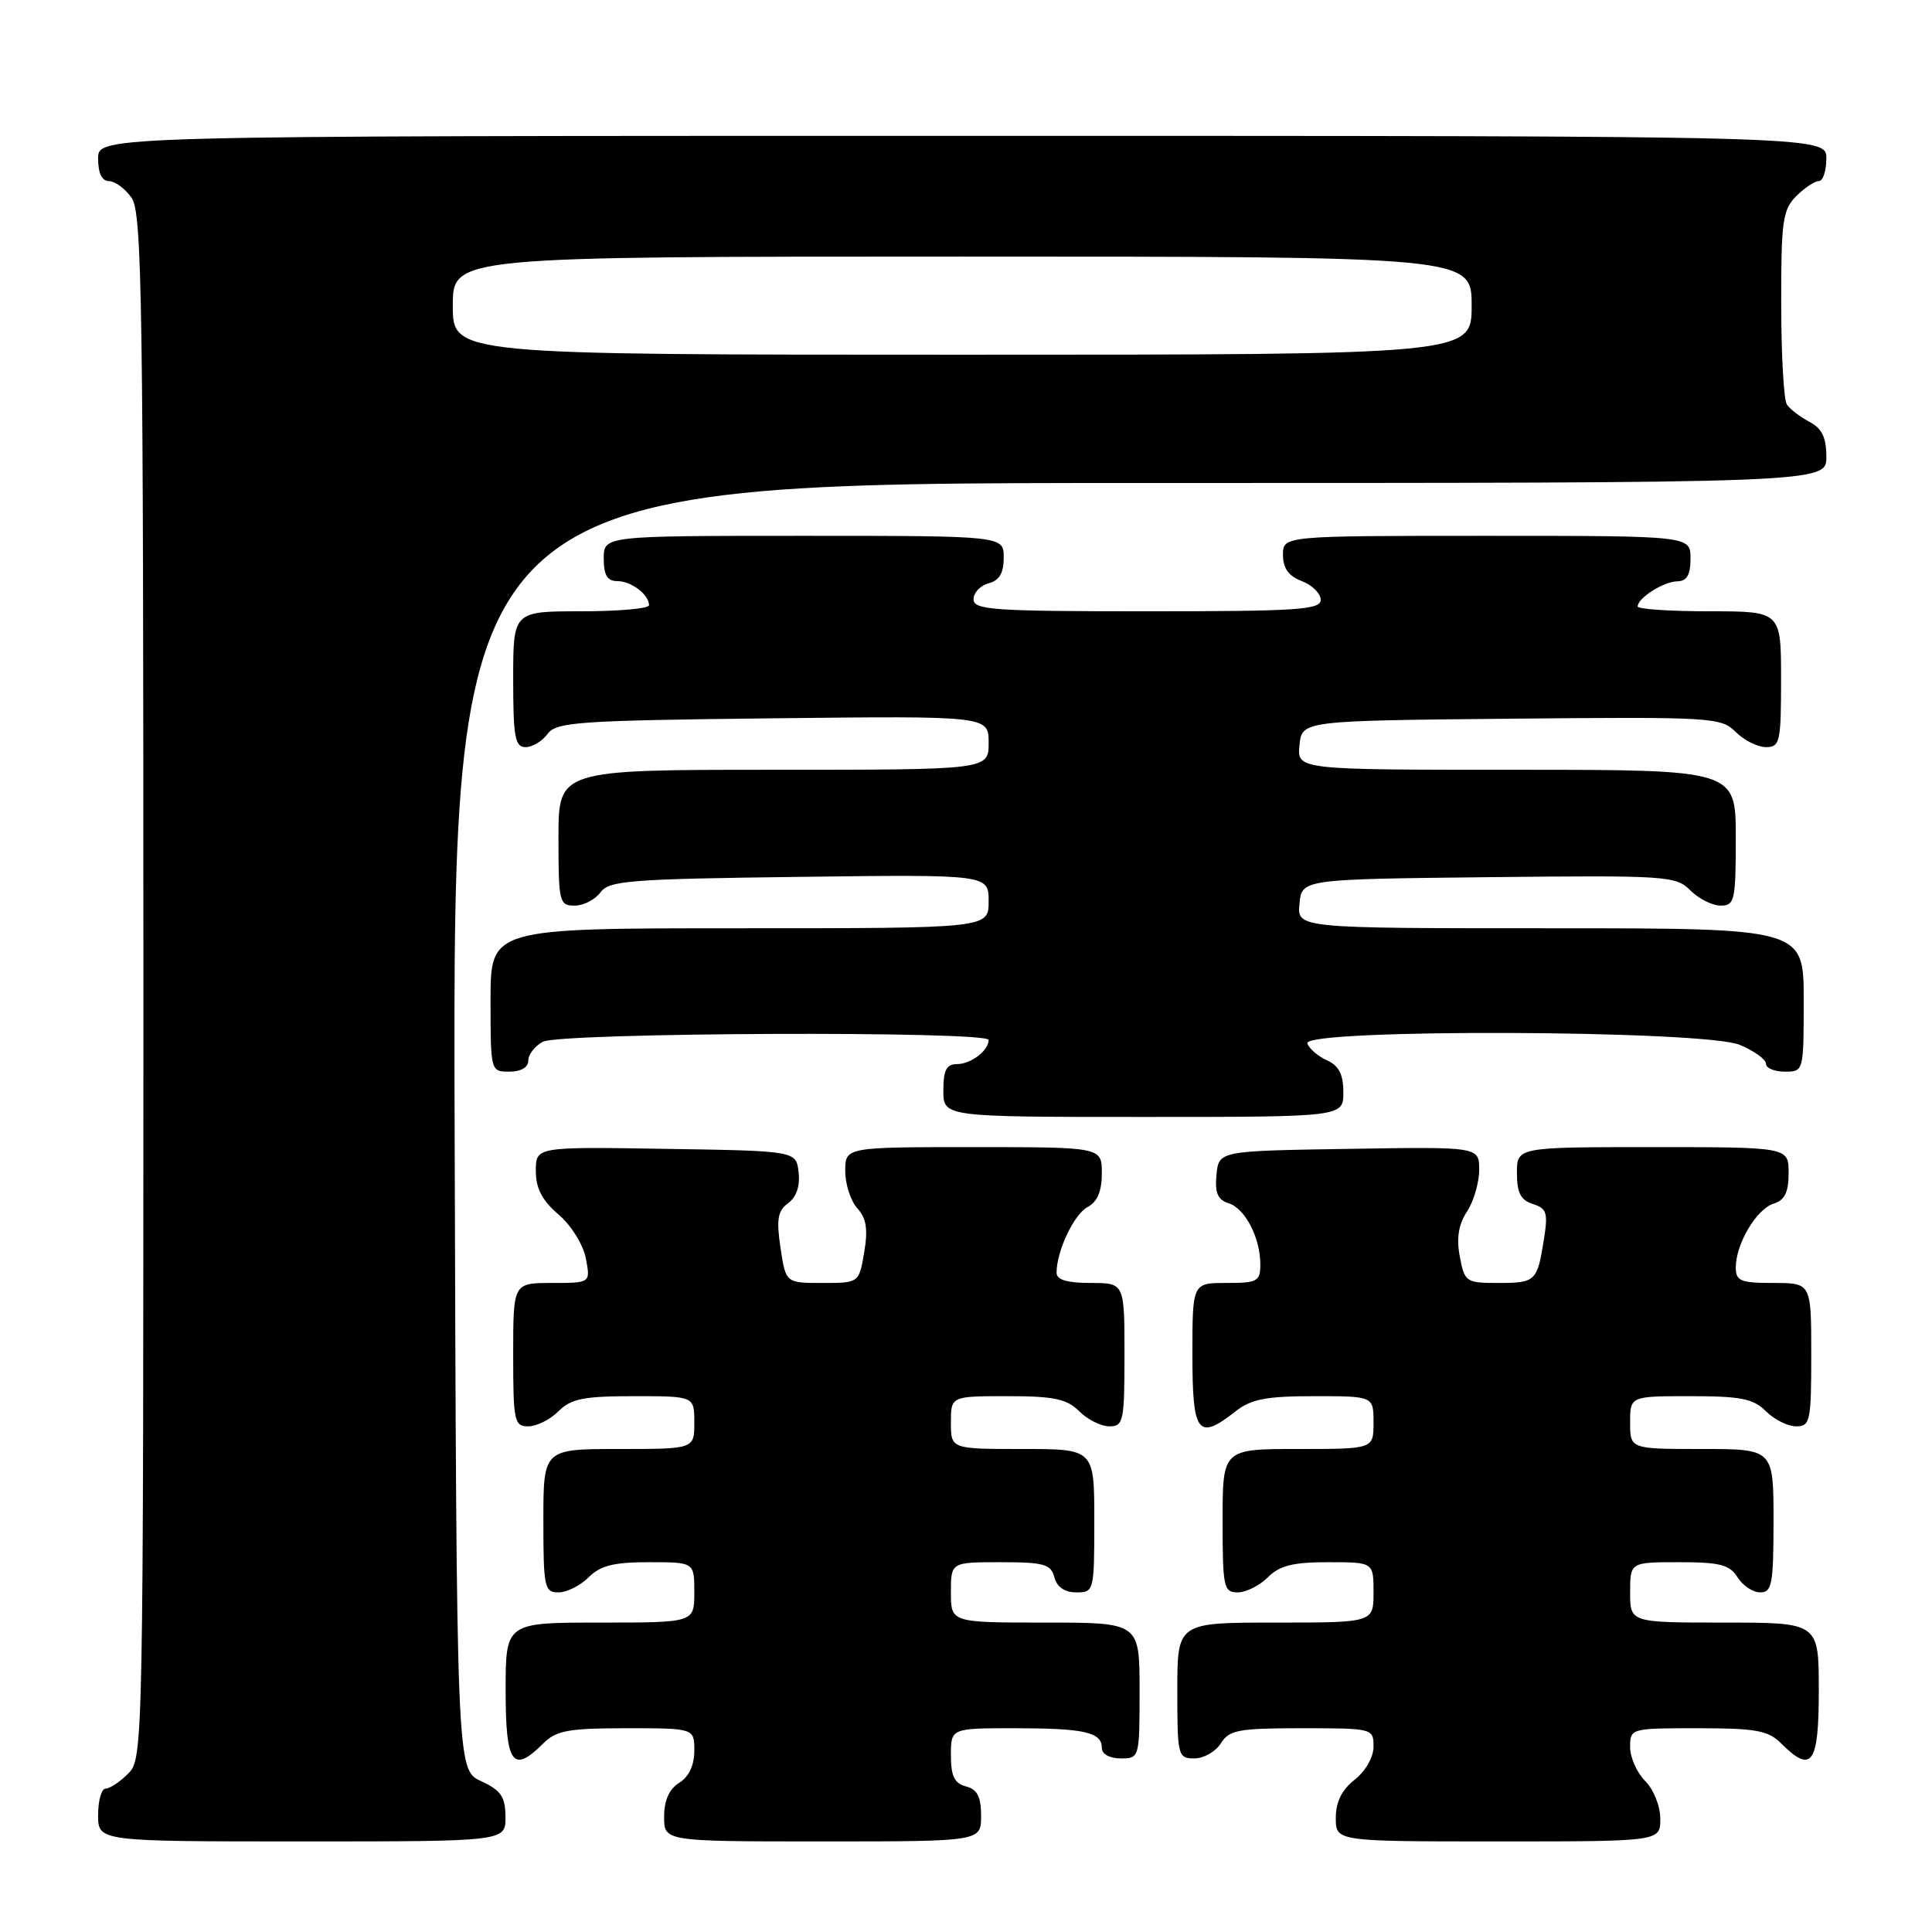 <?xml version="1.0" encoding="UTF-8" standalone="no"?>
<!DOCTYPE svg PUBLIC "-//W3C//DTD SVG 1.1//EN" "http://www.w3.org/Graphics/SVG/1.1/DTD/svg11.dtd" >
<svg xmlns="http://www.w3.org/2000/svg" xmlns:xlink="http://www.w3.org/1999/xlink" version="1.1" viewBox="0 0 256 256">
 <g >
 <path fill="currentColor"
d=" M 66.98 240.75 C 66.96 238.07 66.39 237.24 63.73 236.00 C 60.50 234.50 60.50 234.50 60.24 149.25 C 59.99 64.00 59.99 64.00 150.99 64.00 C 242.00 64.00 242.00 64.00 242.00 60.54 C 242.00 57.96 241.42 56.77 239.75 55.89 C 238.51 55.23 237.17 54.21 236.77 53.60 C 236.36 53.00 236.02 46.99 236.02 40.25 C 236.00 29.32 236.22 27.78 238.00 26.00 C 239.10 24.90 240.45 24.00 241.00 24.00 C 241.55 24.00 242.00 22.65 242.00 21.00 C 242.00 18.00 242.00 18.00 127.50 18.00 C 13.00 18.00 13.00 18.00 13.00 21.00 C 13.00 22.95 13.51 24.00 14.44 24.00 C 15.24 24.00 16.59 25.00 17.44 26.22 C 18.83 28.20 19.00 39.77 19.00 130.72 C 19.00 231.67 18.97 233.03 17.00 235.00 C 15.90 236.10 14.55 237.00 14.00 237.00 C 13.45 237.00 13.00 238.57 13.00 240.50 C 13.00 244.00 13.00 244.00 40.00 244.00 C 67.00 244.00 67.00 244.00 66.98 240.75 Z  M 130.00 240.62 C 130.00 238.07 129.50 237.10 128.00 236.71 C 126.47 236.31 126.00 235.35 126.00 232.59 C 126.00 229.00 126.00 229.00 134.42 229.00 C 143.69 229.00 146.00 229.52 146.00 231.61 C 146.00 232.43 147.03 233.00 148.50 233.00 C 150.98 233.00 151.00 232.93 151.00 224.00 C 151.00 215.00 151.00 215.00 138.50 215.00 C 126.00 215.00 126.00 215.00 126.00 211.00 C 126.00 207.00 126.00 207.00 132.59 207.00 C 138.35 207.00 139.25 207.26 139.71 209.00 C 140.05 210.29 141.07 211.00 142.62 211.00 C 144.96 211.00 145.00 210.84 145.00 201.50 C 145.00 192.00 145.00 192.00 135.50 192.00 C 126.00 192.00 126.00 192.00 126.00 188.50 C 126.00 185.00 126.00 185.00 133.50 185.00 C 139.67 185.00 141.36 185.36 143.00 187.00 C 144.10 188.10 145.90 189.00 147.00 189.00 C 148.86 189.00 149.00 188.33 149.00 179.50 C 149.00 170.00 149.00 170.00 144.50 170.00 C 141.39 170.00 140.00 169.58 140.00 168.65 C 140.00 165.78 142.30 160.91 144.11 159.94 C 145.41 159.25 146.00 157.84 146.00 155.46 C 146.00 152.00 146.00 152.00 129.00 152.00 C 112.00 152.00 112.00 152.00 112.00 155.17 C 112.00 156.92 112.72 159.14 113.60 160.11 C 114.80 161.43 115.03 162.89 114.51 165.94 C 113.82 170.00 113.82 170.00 108.97 170.00 C 104.12 170.00 104.12 170.00 103.42 165.34 C 102.86 161.55 103.05 160.44 104.44 159.42 C 105.53 158.62 106.03 157.15 105.82 155.34 C 105.50 152.50 105.50 152.50 88.25 152.23 C 71.00 151.95 71.00 151.95 71.00 155.15 C 71.00 157.47 71.83 159.06 74.01 160.93 C 75.70 162.38 77.28 164.92 77.63 166.75 C 78.25 170.00 78.25 170.00 73.12 170.00 C 68.00 170.00 68.00 170.00 68.00 179.50 C 68.00 188.33 68.14 189.00 70.00 189.00 C 71.10 189.00 72.90 188.10 74.00 187.00 C 75.67 185.33 77.33 185.00 84.00 185.00 C 92.00 185.00 92.00 185.00 92.00 188.50 C 92.00 192.00 92.00 192.00 82.00 192.00 C 72.00 192.00 72.00 192.00 72.00 201.50 C 72.00 210.33 72.14 211.00 74.00 211.00 C 75.10 211.00 76.90 210.10 78.00 209.00 C 79.56 207.44 81.33 207.00 86.00 207.00 C 92.00 207.00 92.00 207.00 92.00 211.00 C 92.00 215.00 92.00 215.00 79.50 215.00 C 67.00 215.00 67.00 215.00 67.00 224.00 C 67.00 233.78 67.93 235.07 72.00 231.00 C 73.70 229.30 75.33 229.00 83.00 229.00 C 92.00 229.00 92.00 229.00 92.00 231.99 C 92.00 233.90 91.28 235.44 90.00 236.23 C 88.66 237.07 88.00 238.56 88.00 240.74 C 88.00 244.00 88.00 244.00 109.00 244.00 C 130.00 244.00 130.00 244.00 130.00 240.62 Z  M 220.00 241.00 C 220.00 239.33 219.11 237.11 218.00 236.00 C 216.90 234.90 216.00 232.88 216.00 231.50 C 216.00 229.02 216.07 229.00 225.00 229.00 C 232.67 229.00 234.30 229.30 236.00 231.00 C 240.07 235.07 241.00 233.78 241.00 224.00 C 241.00 215.00 241.00 215.00 228.50 215.00 C 216.00 215.00 216.00 215.00 216.00 211.00 C 216.00 207.00 216.00 207.00 222.49 207.00 C 227.90 207.00 229.19 207.33 230.23 209.00 C 230.92 210.10 232.27 211.00 233.24 211.00 C 234.80 211.00 235.00 209.90 235.00 201.50 C 235.00 192.00 235.00 192.00 225.50 192.00 C 216.00 192.00 216.00 192.00 216.00 188.50 C 216.00 185.00 216.00 185.00 224.00 185.00 C 230.67 185.00 232.33 185.33 234.00 187.00 C 235.10 188.10 236.90 189.00 238.00 189.00 C 239.86 189.00 240.00 188.33 240.00 179.50 C 240.00 170.00 240.00 170.00 235.00 170.00 C 230.63 170.00 230.00 169.74 230.00 167.95 C 230.00 164.84 232.73 160.22 234.99 159.50 C 236.49 159.03 237.00 157.99 237.00 155.43 C 237.00 152.00 237.00 152.00 219.00 152.00 C 201.00 152.00 201.00 152.00 201.00 155.43 C 201.00 158.05 201.50 159.02 203.11 159.54 C 204.96 160.12 205.14 160.71 204.57 164.26 C 203.69 169.80 203.48 170.00 198.49 170.00 C 194.25 170.00 194.07 169.87 193.43 166.50 C 192.97 164.05 193.26 162.25 194.39 160.53 C 195.27 159.18 196.00 156.69 196.00 155.01 C 196.00 151.95 196.00 151.95 178.75 152.23 C 161.50 152.50 161.50 152.50 161.19 155.66 C 160.96 158.06 161.35 158.98 162.79 159.43 C 164.99 160.13 167.00 164.00 167.00 167.55 C 167.00 169.79 166.61 170.00 162.50 170.00 C 158.00 170.00 158.00 170.00 158.00 179.50 C 158.00 190.00 158.72 190.94 163.73 187.00 C 165.78 185.39 167.78 185.00 174.13 185.00 C 182.00 185.00 182.00 185.00 182.00 188.50 C 182.00 192.00 182.00 192.00 172.00 192.00 C 162.00 192.00 162.00 192.00 162.00 201.50 C 162.00 210.33 162.14 211.00 164.00 211.00 C 165.10 211.00 166.90 210.10 168.00 209.00 C 169.56 207.44 171.33 207.00 176.00 207.00 C 182.00 207.00 182.00 207.00 182.00 211.00 C 182.00 215.00 182.00 215.00 169.00 215.00 C 156.00 215.00 156.00 215.00 156.00 224.00 C 156.00 232.68 156.08 233.00 158.26 233.00 C 159.50 233.00 161.08 232.10 161.77 231.00 C 162.87 229.23 164.10 229.00 172.51 229.00 C 181.89 229.00 182.00 229.03 182.00 231.43 C 182.00 232.83 180.94 234.69 179.50 235.82 C 177.79 237.16 177.00 238.77 177.00 240.89 C 177.00 244.00 177.00 244.00 198.50 244.00 C 220.00 244.00 220.00 244.00 220.00 241.00 Z  M 178.00 144.74 C 178.00 142.35 177.41 141.21 175.81 140.49 C 174.61 139.94 173.45 138.94 173.23 138.25 C 172.61 136.29 225.80 136.47 230.53 138.45 C 232.44 139.25 234.00 140.37 234.00 140.95 C 234.00 141.53 235.12 142.00 236.50 142.00 C 238.99 142.00 239.00 141.97 239.00 132.50 C 239.00 123.00 239.00 123.00 205.44 123.00 C 171.87 123.00 171.87 123.00 172.19 119.75 C 172.50 116.50 172.50 116.50 197.23 116.23 C 220.89 115.98 222.05 116.05 223.98 117.98 C 225.09 119.09 226.90 120.00 228.00 120.00 C 229.85 120.00 230.00 119.33 230.00 111.00 C 230.00 102.00 230.00 102.00 200.94 102.00 C 171.87 102.00 171.87 102.00 172.19 98.75 C 172.50 95.50 172.50 95.50 200.23 95.23 C 226.89 94.98 228.05 95.05 229.98 96.98 C 231.09 98.09 232.90 99.00 234.00 99.00 C 235.85 99.00 236.00 98.33 236.00 90.00 C 236.00 81.00 236.00 81.00 226.50 81.00 C 221.28 81.00 217.00 80.71 217.00 80.36 C 217.00 79.24 220.43 77.06 222.25 77.03 C 223.52 77.01 224.00 76.18 224.00 74.00 C 224.00 71.00 224.00 71.00 197.00 71.00 C 170.00 71.00 170.00 71.00 170.00 73.52 C 170.00 75.30 170.74 76.33 172.50 77.00 C 173.88 77.52 175.00 78.64 175.00 79.48 C 175.00 80.80 171.94 81.00 152.00 81.00 C 131.62 81.00 129.00 80.82 129.00 79.41 C 129.00 78.53 129.90 77.58 131.00 77.29 C 132.42 76.92 133.00 75.93 133.00 73.88 C 133.00 71.00 133.00 71.00 106.50 71.00 C 80.00 71.00 80.00 71.00 80.00 74.00 C 80.00 76.22 80.47 77.00 81.80 77.00 C 83.65 77.00 86.00 78.79 86.00 80.20 C 86.00 80.64 81.95 81.00 77.00 81.00 C 68.00 81.00 68.00 81.00 68.00 90.00 C 68.00 97.67 68.24 99.00 69.64 99.00 C 70.54 99.00 71.85 98.21 72.56 97.25 C 73.71 95.67 76.57 95.47 102.42 95.18 C 131.00 94.86 131.00 94.86 131.00 98.43 C 131.00 102.00 131.00 102.00 102.50 102.00 C 74.00 102.00 74.00 102.00 74.00 111.00 C 74.00 119.53 74.11 120.00 76.14 120.00 C 77.32 120.00 78.85 119.21 79.56 118.25 C 80.71 116.68 83.40 116.47 105.92 116.19 C 131.00 115.87 131.00 115.87 131.00 119.44 C 131.00 123.00 131.00 123.00 98.00 123.00 C 65.00 123.00 65.00 123.00 65.00 132.50 C 65.00 141.97 65.01 142.00 67.50 142.00 C 69.03 142.00 70.00 141.43 70.00 140.54 C 70.00 139.73 70.87 138.60 71.93 138.04 C 74.23 136.81 131.00 136.58 131.00 137.80 C 131.00 139.21 128.65 141.00 126.80 141.00 C 125.41 141.00 125.00 141.80 125.00 144.50 C 125.00 148.00 125.00 148.00 151.50 148.00 C 178.00 148.00 178.00 148.00 178.00 144.74 Z  M 60.00 40.50 C 60.00 34.00 60.00 34.00 127.50 34.00 C 195.00 34.00 195.00 34.00 195.00 40.50 C 195.00 47.00 195.00 47.00 127.50 47.00 C 60.00 47.00 60.00 47.00 60.00 40.50 Z "/>
</g>
</svg>